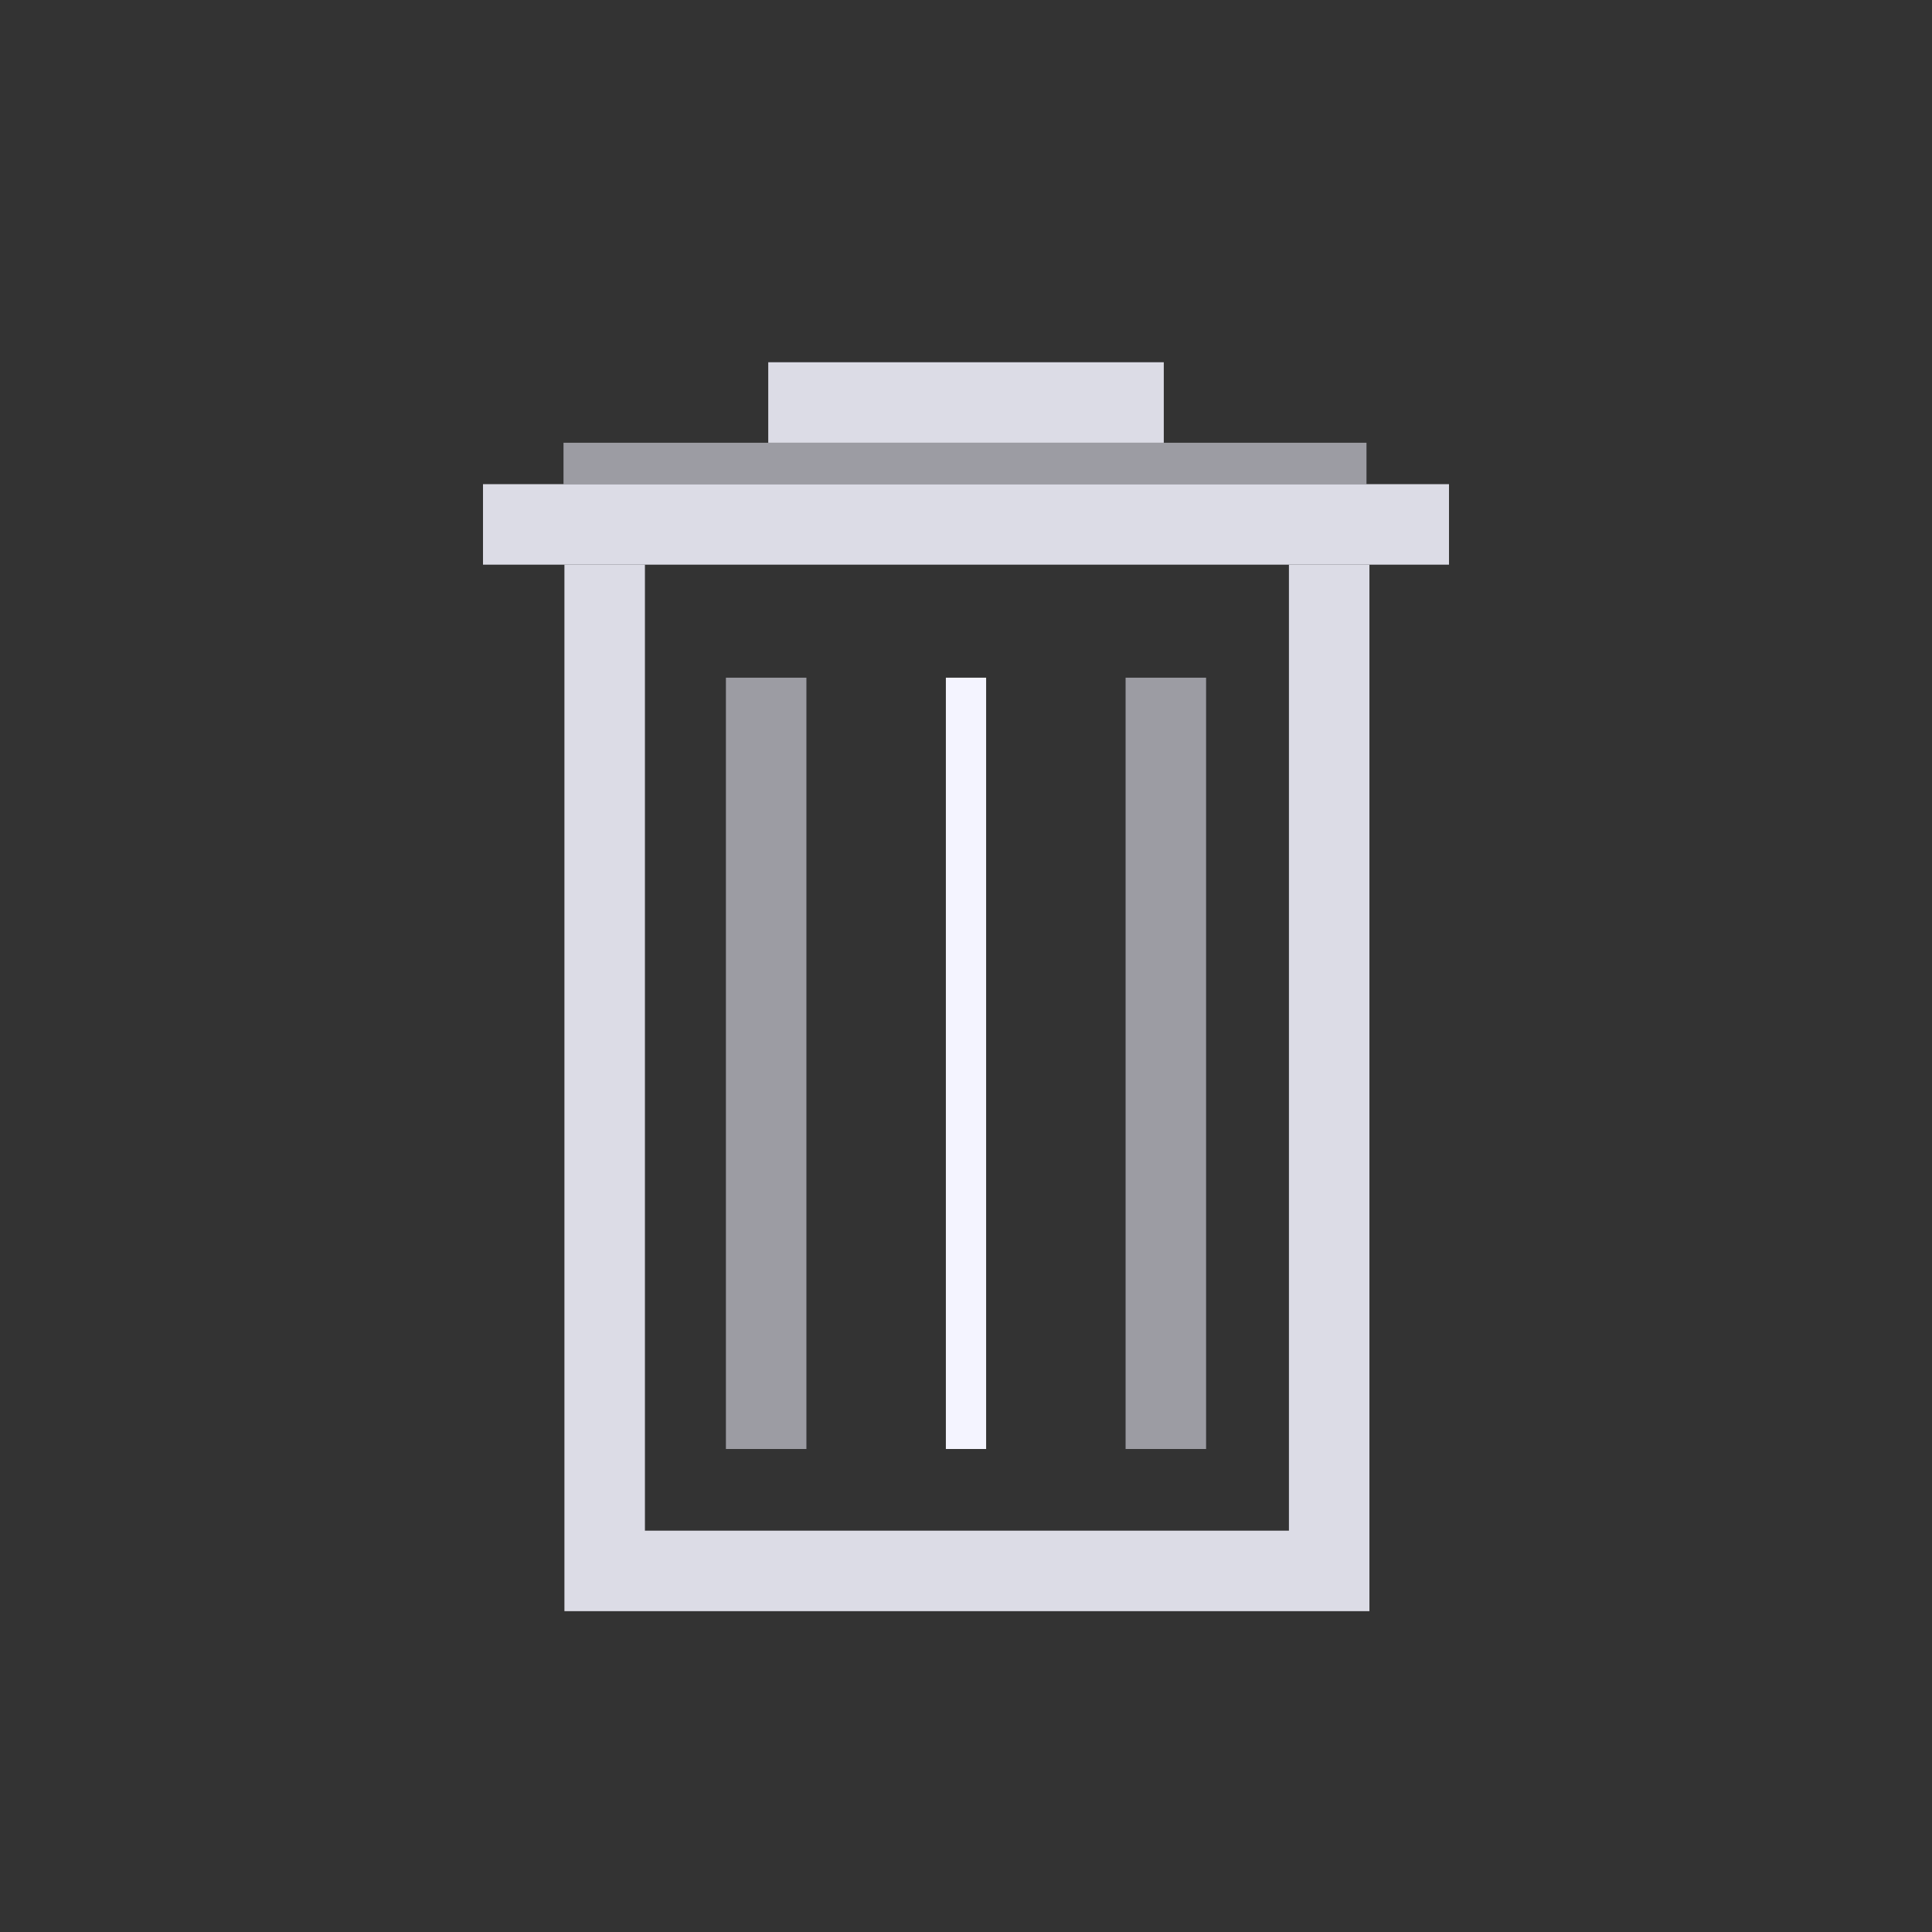 <?xml version="1.0" encoding="UTF-8" standalone="no"?>
<!-- Created with Inkscape (http://www.inkscape.org/) -->

<svg
   width="48"
   height="48"
   viewBox="0 0 48 48"
   version="1.1"
   id="svg1"
   xml:space="preserve"
   inkscape:version="1.3 (0e150ed, 2023-07-21)"
   sodipodi:docname="SlicerDeleteV2.svg"
   inkscape:export-filename="../../../../Users/wenples/Desktop/M-48.png"
   inkscape:export-xdpi="96"
   inkscape:export-ydpi="96"
   xmlns:inkscape="http://www.inkscape.org/namespaces/inkscape"
   xmlns:sodipodi="http://sodipodi.sourceforge.net/DTD/sodipodi-0.dtd"
   xmlns="http://www.w3.org/2000/svg"
   xmlns:svg="http://www.w3.org/2000/svg"><rect x="0" y="0" width="48" height="48" fill="#333333" stroke="none"/><sodipodi:namedview
     id="namedview1"
     pagecolor="#ffffff"
     bordercolor="#111111"
     borderopacity="1"
     inkscape:showpageshadow="0"
     inkscape:pageopacity="0"
     inkscape:pagecheckerboard="1"
     inkscape:deskcolor="#d1d1d1"
     inkscape:document-units="px"
     showgrid="true"
     inkscape:zoom="9.6746296"
     inkscape:cx="25.582375"
     inkscape:cy="22.946615"
     inkscape:window-width="1392"
     inkscape:window-height="773"
     inkscape:window-x="23"
     inkscape:window-y="25"
     inkscape:window-maximized="0"
     inkscape:current-layer="layer2"
     showguides="true"><inkscape:grid
       id="grid1"
       units="px"
       originx="0"
       originy="0"
       spacingx="1"
       spacingy="1"
       empcolor="#0099e5"
       empopacity="0.302"
       color="#0099e5"
       opacity="0.149"
       empspacing="1"
       dotted="false"
       gridanglex="30"
       gridanglez="30"
       visible="true" /></sodipodi:namedview><defs
     id="defs1" /><g
     inkscape:groupmode="layer"
     id="layer2"
     inkscape:label="IconLayer1"><rect
       style="fill:#9c9ca3;fill-opacity:1;stroke:none;stroke-width:0.1;stroke-linecap:round;stroke-linejoin:bevel;stroke-opacity:1;paint-order:fill markers stroke"
       id="rect2"
       width="19.95"
       height="1.029"
       x="14"
       y="11" /><rect
       style="fill:#dcdce6;fill-opacity:1;stroke:none;stroke-width:0.1;stroke-linecap:round;stroke-linejoin:bevel;stroke-opacity:1;paint-order:fill markers stroke"
       id="rect2-3"
       width="9.827"
       height="2"
       x="19.087"
       y="9" /><path
       style="fill:none;stroke:#dcdce6;stroke-width:2;stroke-linecap:butt;stroke-linejoin:miter;stroke-dasharray:none;stroke-opacity:1"
       d="m 15.023,14.029 v 25 h 18 v -25"
       id="path2"
       sodipodi:nodetypes="cccc" /><path
       style="fill:none;stroke:#dcdce6;stroke-width:2;stroke-linecap:butt;stroke-linejoin:miter;stroke-dasharray:none;stroke-opacity:1"
       d="M 12,13.029 H 36"
       id="path3" /><path
       style="fill:none;stroke:#f4f4ff;stroke-width:1;stroke-linecap:butt;stroke-linejoin:miter;stroke-opacity:1;stroke-dasharray:none"
       d="M 24,16.837 V 36"
       id="path4" /><path
       style="fill:none;stroke:#9c9ca3;stroke-width:2;stroke-linecap:butt;stroke-linejoin:miter;stroke-dasharray:none;stroke-opacity:1;fill-opacity:1"
       d="M 28.965,16.837 V 36"
       id="path4-7" /><path
       style="fill:none;stroke:#9c9ca3;stroke-width:2;stroke-linecap:butt;stroke-linejoin:miter;stroke-dasharray:none;stroke-opacity:1;fill-opacity:1"
       d="M 19.035,16.837 V 36"
       id="path4-1" /></g></svg>
